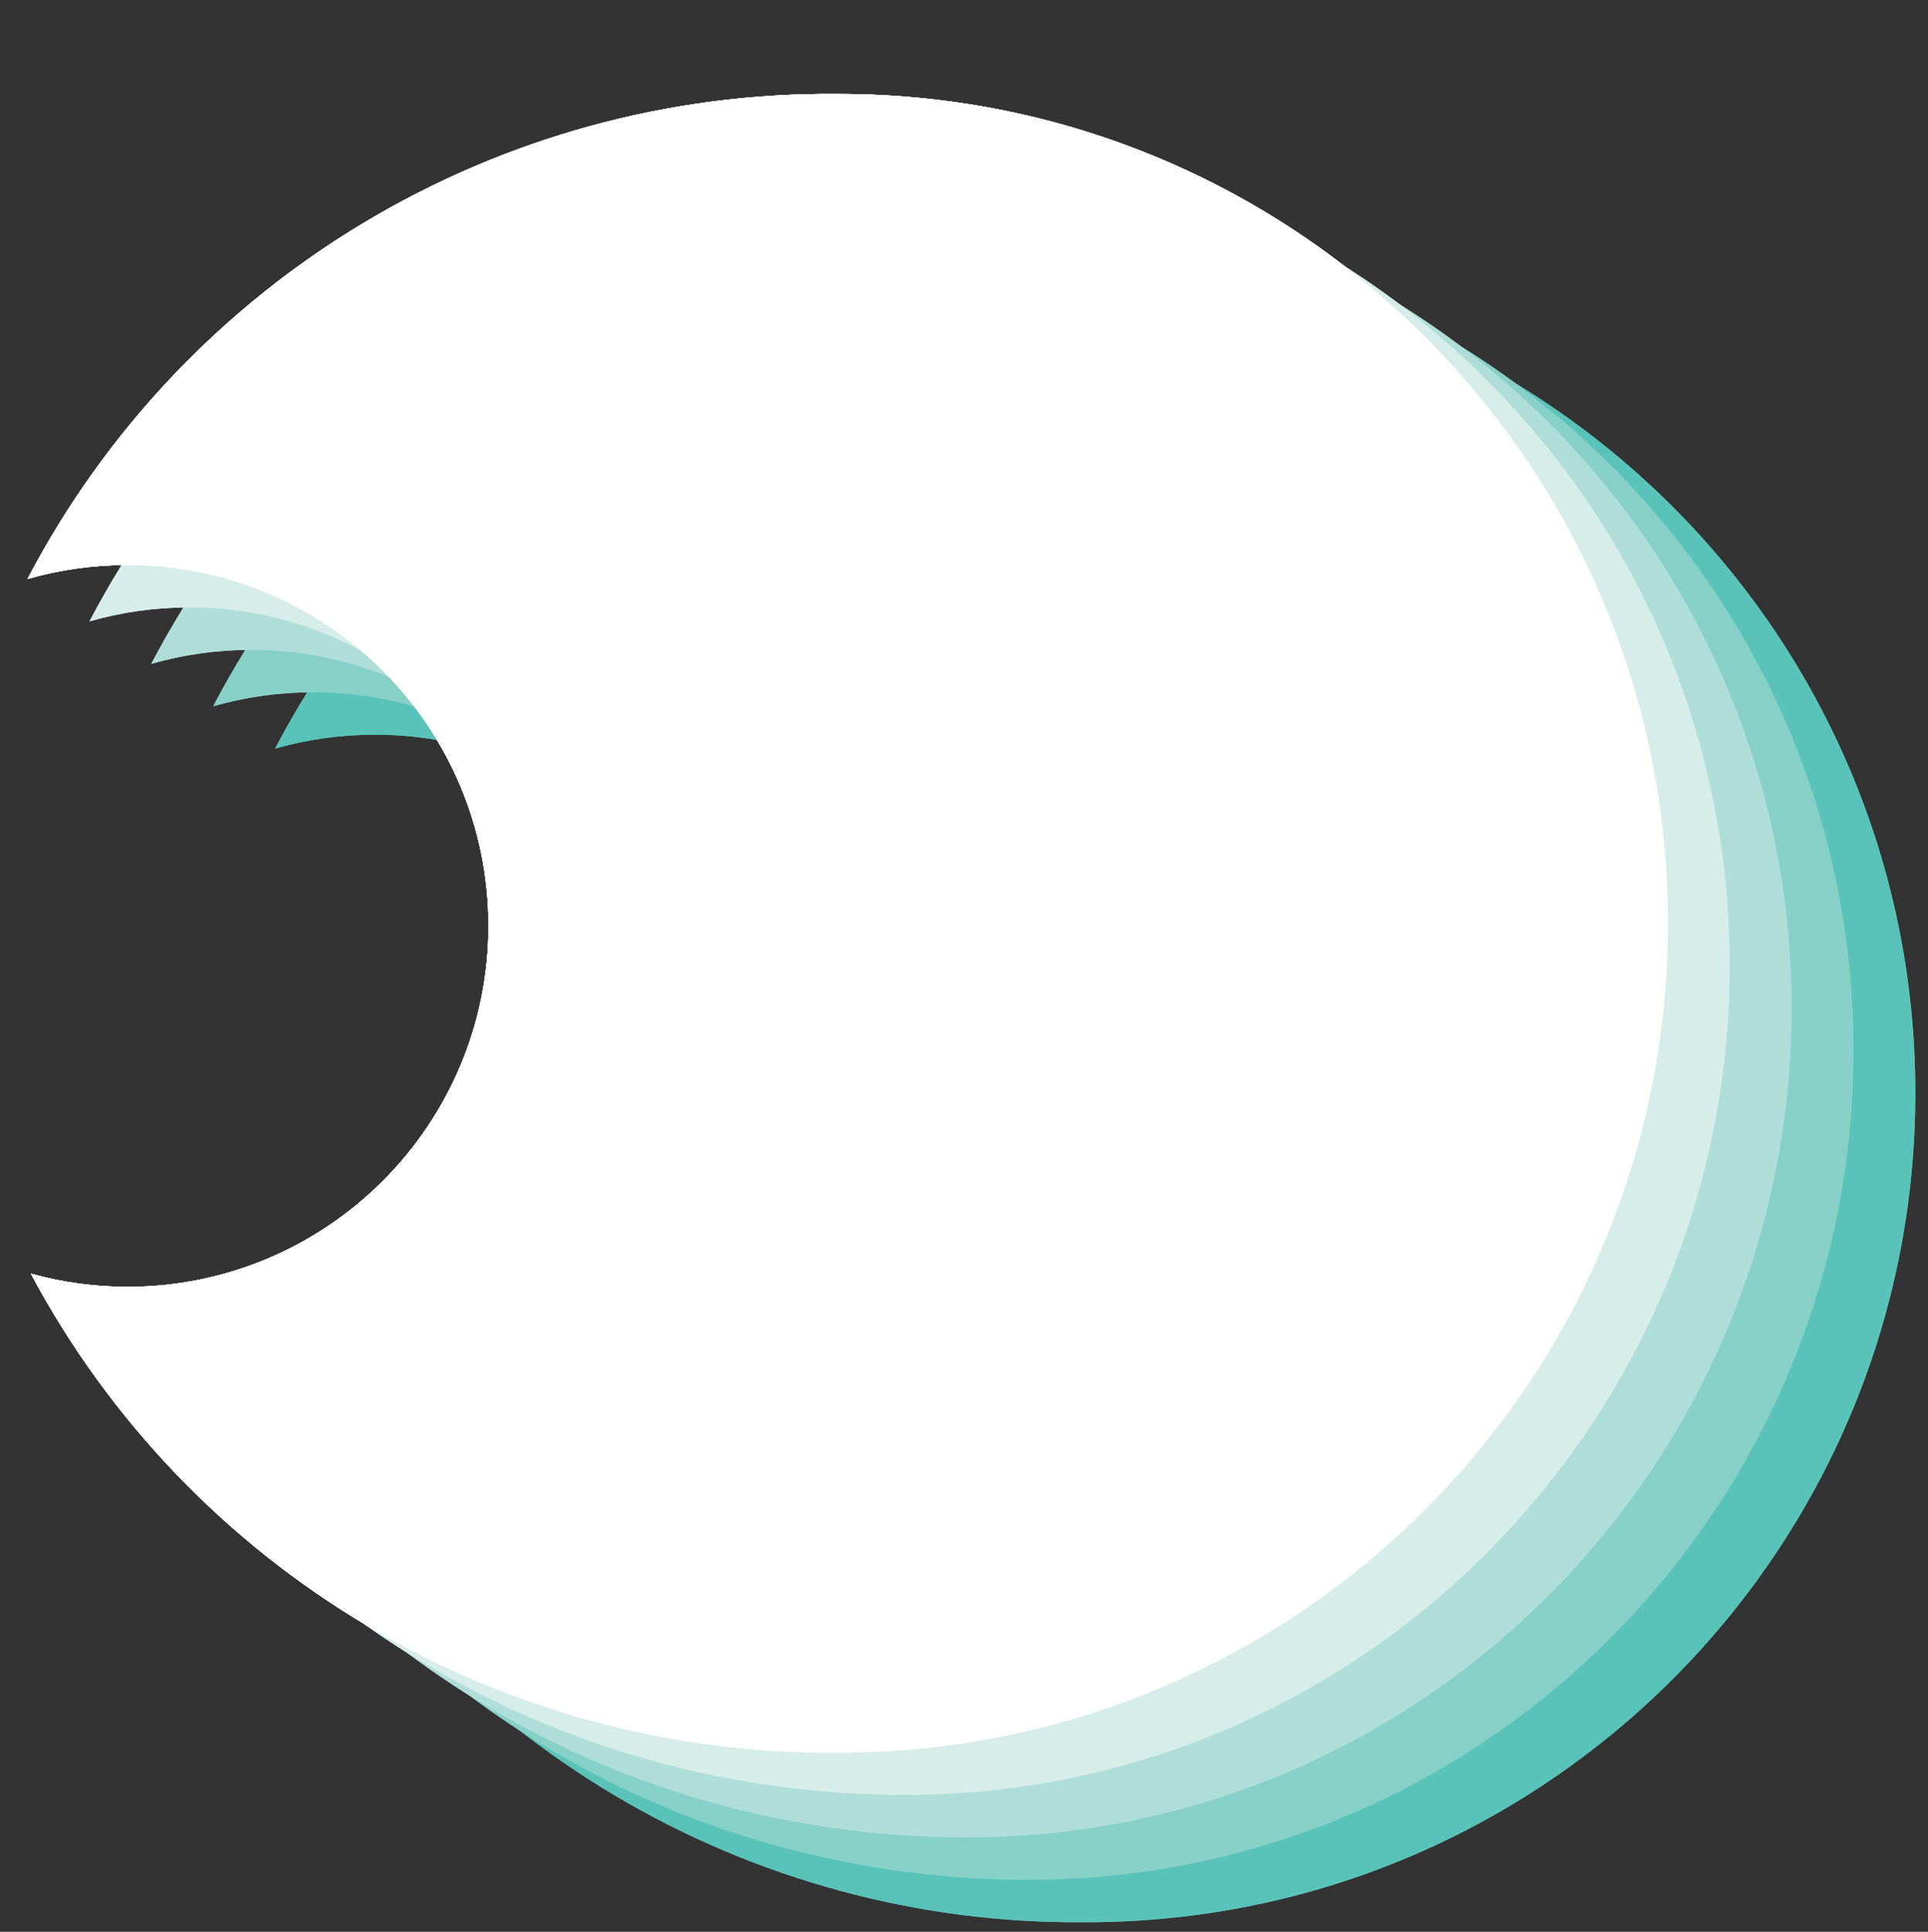 <svg xmlns="http://www.w3.org/2000/svg" width="32.918" height="32.98" fill="none" style=""><rect width="100%" height="100%" fill="#333333" stroke="none"/><rect id="backgroundrect" width="100%" height="100%" x="0" y="0" fill="none" stroke="none" style="" class="selected"/>




















<g class="currentLayer" style=""><title>Layer 1</title><path d="M161.299,233.062 C160.37,234.269 160.37,235.95 161.299,237.156 C162.306,238.465 186.133,268.669 214.29,268.669 C242.447,268.669 266.275,238.465 267.281,237.156 C268.21,235.95 268.21,234.269 267.281,233.062 C266.275,231.753 242.447,201.549 214.29,201.549 C186.133,201.549 162.306,231.753 161.299,233.062 zM168.313,235.109 C174.018,228.397 193.349,208.261 214.29,208.261 C235.232,208.261 254.562,228.397 260.267,235.109 C254.562,241.821 235.198,261.957 214.29,261.957 C193.349,261.957 174.018,241.821 168.313,235.109 z" fill="#59C3B9" id="svg_1" class=""/><path d="M159.797,232.032 C158.868,233.239 158.868,234.92 159.797,236.126 C160.804,237.435 184.631,267.639 212.788,267.639 C240.945,267.639 264.773,237.435 265.78,236.126 C266.708,234.92 266.708,233.239 265.78,232.032 C264.773,230.723 240.945,200.519 212.788,200.519 C184.631,200.519 160.804,230.723 159.797,232.032 zM166.811,234.079 C172.516,227.367 191.847,207.231 212.788,207.231 C233.73,207.231 253.06,227.367 258.765,234.079 C253.06,240.791 233.696,260.927 212.788,260.927 C191.847,260.927 172.516,240.791 166.811,234.079 z" fill="#87D0C8" id="svg_2" class=""/><path d="M158.294,231.002 C157.365,232.209 157.365,233.89 158.294,235.096 C159.301,236.405 183.128,266.609 211.285,266.609 C239.442,266.609 263.27,236.405 264.277,235.096 C265.205,233.89 265.205,232.209 264.277,231.002 C263.27,229.693 239.442,199.489 211.285,199.489 C183.128,199.489 159.301,229.693 158.294,231.002 zM165.308,233.049 C171.013,226.337 190.344,206.201 211.285,206.201 C232.227,206.201 251.557,226.337 257.262,233.049 C251.557,239.761 232.193,259.897 211.285,259.897 C190.344,259.897 171.013,239.761 165.308,233.049 z" fill="#AFDED8" id="svg_3" class=""/><path d="M156.792,229.971 C155.863,231.178 155.863,232.859 156.792,234.065 C157.799,235.374 181.626,265.578 209.783,265.578 C237.94,265.578 261.768,235.374 262.775,234.065 C263.703,232.859 263.703,231.178 262.775,229.971 C261.768,228.662 237.94,198.458 209.783,198.458 C181.626,198.458 157.799,228.662 156.792,229.971 zM163.806,232.018 C169.511,225.306 188.842,205.17 209.783,205.17 C230.725,205.17 250.055,225.306 255.761,232.018 C250.055,238.73 230.691,258.866 209.783,258.866 C188.842,258.866 169.511,238.73 163.806,232.018 z" fill="#D6EDEA" id="svg_4" class=""/><path d="M155.289,228.942 C154.36,230.149 154.36,231.83 155.289,233.036 C156.296,234.345 180.123,264.549 208.28,264.549 C236.437,264.549 260.265,234.345 261.272,233.036 C262.2,231.83 262.2,230.149 261.272,228.942 C260.265,227.633 236.437,197.429 208.28,197.429 C180.123,197.429 156.296,227.633 155.289,228.942 zM162.303,230.989 C168.008,224.277 187.339,204.141 208.28,204.141 C229.222,204.141 248.552,224.277 254.257,230.989 C248.552,237.701 229.188,257.837 208.28,257.837 C187.339,257.837 168.008,237.701 162.303,230.989 z" fill="white" id="svg_5" class=""/><path d="M196.515 44.276C195.944 44.276 195.391 44.198 194.865 44.051C197.573 49.126 202.883 52.286 208.656 52.227C216.475 52.227 222.814 45.888 222.814 38.069C222.814 30.249 216.475 23.911 208.656 23.911C202.844 23.852 197.498 27.057 194.807 32.192C195.35 32.036 195.924 31.953 196.515 31.953C199.918 31.953 202.677 34.712 202.677 38.114C202.677 41.517 199.918 44.276 196.515 44.276Z" fill="#59C3B9" id="svg_6" class=""/><path d="M195.459 43.551C194.888 43.551 194.335 43.473 193.809 43.326C196.517 48.401 201.827 51.473 207.6 51.502C215.419 51.542 221.758 45.163 221.758 37.344C221.758 29.524 215.419 23.225 207.6 23.186C201.787 23.156 196.442 26.332 193.751 31.467C194.294 31.311 194.867 31.228 195.459 31.228C198.862 31.228 201.621 33.987 201.621 37.389C201.621 40.792 198.862 43.551 195.459 43.551Z" fill="#87D0C8" id="svg_7" class=""/><path d="M194.402 42.827C193.831 42.827 193.278 42.749 192.752 42.602C195.46 47.677 200.77 50.749 206.543 50.778C214.362 50.818 220.701 44.439 220.701 36.62C220.701 28.8 214.362 22.501 206.543 22.462C200.73 22.432 195.385 25.608 192.694 30.743C193.237 30.587 193.811 30.504 194.402 30.504C197.805 30.504 200.564 33.263 200.564 36.665C200.564 40.068 197.805 42.827 194.402 42.827Z" fill="#AFDED8" id="svg_8" class=""/><path d="M193.346 42.102C192.775 42.102 192.222 42.025 191.696 41.877C194.404 46.953 199.714 50.025 205.487 50.053C213.306 50.093 219.645 43.715 219.645 35.895C219.645 28.076 213.306 21.776 205.487 21.738C199.674 21.707 194.329 24.884 191.638 30.018C192.181 29.863 192.755 29.779 193.346 29.779C196.749 29.779 199.508 32.538 199.508 35.941C199.508 39.343 196.749 42.102 193.346 42.102Z" fill="#D6EDEA" id="svg_9" class=""/><path d="M192.29 41.378C191.719 41.378 191.166 41.3 190.64 41.153C193.348 46.228 198.658 49.388 204.431 49.329C212.25 49.329 218.589 42.99 218.589 35.171C218.589 27.351 212.25 21.013 204.431 21.013C198.619 20.954 193.273 24.159 190.582 29.294C191.125 29.138 191.698 29.055 192.29 29.055C195.693 29.055 198.452 31.814 198.452 35.216C198.452 38.619 195.693 41.378 192.29 41.378Z" fill="white" id="svg_10" class=""/><path d="M8.962,233.551 C8.033,234.758 8.033,236.439 8.962,237.645 C9.969,238.954 33.796,269.158 61.953,269.158 C90.11,269.158 113.938,238.954 114.945,237.645 C115.873,236.439 115.873,234.758 114.945,233.551 C113.938,232.242 90.11,202.038 61.953,202.038 C33.796,202.038 9.969,232.242 8.962,233.551 zM15.976,235.598 C21.681,228.886 41.012,208.75 61.953,208.75 C82.895,208.75 102.225,228.886 107.93,235.598 C102.225,242.31 82.861,262.446 61.953,262.446 C41.012,262.446 21.681,242.31 15.976,235.598 z" fill="#59C3B9" id="svg_11" class=""/><path d="M8.962,233.551 C8.033,234.758 8.033,236.439 8.962,237.645 C9.969,238.954 33.796,269.158 61.953,269.158 C90.11,269.158 113.938,238.954 114.945,237.645 C115.873,236.439 115.873,234.758 114.945,233.551 C113.938,232.242 90.11,202.038 61.953,202.038 C33.796,202.038 9.969,232.242 8.962,233.551 zM15.976,235.598 C21.681,228.886 41.012,208.75 61.953,208.75 C82.895,208.75 102.225,228.886 107.93,235.598 C102.225,242.31 82.861,262.446 61.953,262.446 C41.012,262.446 21.681,242.31 15.976,235.598 z" fill="#59C3B9" class="" id="svg_22"/><path d="M7.46,232.521 C6.531,233.728 6.531,235.409 7.46,236.615 C8.467,237.924 32.294,268.128 60.451,268.128 C88.608,268.128 112.436,237.924 113.443,236.615 C114.371,235.409 114.371,233.728 113.443,232.521 C112.436,231.212 88.608,201.008 60.451,201.008 C32.294,201.008 8.467,231.212 7.46,232.521 zM14.474,234.568 C20.179,227.856 39.51,207.72 60.451,207.72 C81.393,207.72 100.723,227.856 106.428,234.568 C100.723,241.28 81.359,261.416 60.451,261.416 C39.51,261.416 20.179,241.28 14.474,234.568 z" fill="#87D0C8" class="" id="svg_23"/><path d="M5.957,231.49 C5.028,232.697 5.028,234.378 5.957,235.584 C6.964,236.893 30.791,267.097 58.948,267.097 C87.105,267.097 110.933,236.893 111.94,235.584 C112.868,234.378 112.868,232.697 111.94,231.49 C110.933,230.181 87.105,199.977 58.948,199.977 C30.791,199.977 6.964,230.181 5.957,231.49 zM12.971,233.537 C18.676,226.825 38.007,206.689 58.948,206.689 C79.89,206.689 99.22,226.825 104.925,233.537 C99.22,240.249 79.856,260.385 58.948,260.385 C38.007,260.385 18.676,240.249 12.971,233.537 z" fill="#AFDED8" class="" id="svg_24"/><path d="M4.455,230.46 C3.526,231.667 3.526,233.348 4.455,234.554 C5.462,235.863 29.289,266.067 57.446,266.067 C85.603,266.067 109.431,235.863 110.438,234.554 C111.366,233.348 111.366,231.667 110.438,230.46 C109.431,229.151 85.603,198.947 57.446,198.947 C29.289,198.947 5.462,229.151 4.455,230.46 zM11.469,232.507 C17.174,225.795 36.505,205.659 57.446,205.659 C78.388,205.659 97.718,225.795 103.423,232.507 C97.718,239.219 78.354,259.355 57.446,259.355 C36.505,259.355 17.174,239.219 11.469,232.507 z" fill="#D6EDEA" class="" id="svg_25"/><path d="M2.952,229.43 C2.023,230.637 2.023,232.318 2.952,233.524 C3.959,234.833 27.786,265.037 55.943,265.037 C84.1,265.037 107.929,234.833 108.936,233.524 C109.864,232.318 109.864,230.637 108.936,229.43 C107.929,228.121 84.1,197.917 55.943,197.917 C27.786,197.917 3.959,228.121 2.952,229.43 zM9.966,231.477 C15.671,224.765 35.002,204.629 55.943,204.629 C76.885,204.629 96.215,224.765 101.92,231.477 C96.215,238.189 76.851,258.325 55.943,258.325 C35.002,258.325 15.671,238.189 9.966,231.477 z" fill="white" class="" id="svg_26"/><path d="M6.403,24.866 C5.832,24.866 5.279,24.788 4.753,24.641 C7.461,29.716 12.771,32.876 18.544,32.817 C26.363,32.817 32.702,26.478 32.702,18.659 C32.702,10.839 26.363,4.501 18.544,4.501 C12.732,4.442 7.386,7.647 4.696,12.782 C5.238,12.626 5.812,12.543 6.403,12.543 C9.806,12.543 12.565,15.302 12.565,18.704 C12.565,22.107 9.806,24.866 6.403,24.866 z" fill="#59C3B9" class="" id="svg_27"/><path d="M5.347,24.142 C4.776,24.142 4.223,24.064 3.697,23.917 C6.405,28.992 11.715,32.064 17.488,32.093 C25.307,32.133 31.646,25.754 31.646,17.935 C31.646,10.115 25.307,3.816 17.488,3.777 C11.675,3.747 6.33,6.923 3.639,12.058 C4.182,11.902 4.756,11.819 5.347,11.819 C8.75,11.819 11.509,14.578 11.509,17.98 C11.509,21.383 8.75,24.142 5.347,24.142 z" fill="#87D0C8" class="" id="svg_28"/><path d="M4.29,23.418 C3.719,23.418 3.166,23.34 2.64,23.193 C5.348,28.268 10.658,31.34 16.431,31.369 C24.25,31.409 30.589,25.03 30.589,17.211 C30.589,9.391 24.25,3.092 16.431,3.053 C10.618,3.023 5.273,6.199 2.582,11.334 C3.125,11.178 3.698,11.095 4.29,11.095 C7.693,11.095 10.452,13.854 10.452,17.256 C10.452,20.659 7.693,23.418 4.29,23.418 z" fill="#AFDED8" class="" id="svg_29"/><path d="M3.234,22.693 C2.663,22.693 2.11,22.615 1.584,22.468 C4.292,27.543 9.602,30.615 15.375,30.644 C23.194,30.684 29.533,24.305 29.533,16.486 C29.533,8.666 23.194,2.367 15.375,2.328 C9.562,2.298 4.217,5.474 1.527,10.609 C2.069,10.453 2.643,10.37 3.234,10.37 C6.637,10.37 9.396,13.129 9.396,16.531 C9.396,19.934 6.637,22.693 3.234,22.693 z" fill="#D6EDEA" class="" id="svg_30"/><path d="M2.177,21.969 C1.606,21.969 1.053,21.891 0.527,21.744 C3.235,26.819 8.545,29.979 14.318,29.92 C22.137,29.92 28.476,23.581 28.476,15.762 C28.476,7.942 22.137,1.604 14.318,1.604 C8.506,1.545 3.16,4.75 0.469,9.885 C1.012,9.729 1.586,9.646 2.177,9.646 C5.58,9.646 8.339,12.405 8.339,15.807 C8.339,19.21 5.58,21.969 2.177,21.969 z" fill="white" class="" id="svg_31"/><path d="M2.177,21.969 C1.606,21.969 1.053,21.891 0.527,21.744 C3.235,26.819 8.545,29.979 14.318,29.92 C22.137,29.92 28.476,23.581 28.476,15.762 C28.476,7.942 22.137,1.604 14.318,1.604 C8.506,1.545 3.16,4.75 0.469,9.885 C1.012,9.729 1.586,9.646 2.177,9.646 C5.58,9.646 8.339,12.405 8.339,15.807 C8.339,19.21 5.58,21.969 2.177,21.969 z" fill="white" class="" id="svg_32"/><path d="M7.46,232.521 C6.531,233.728 6.531,235.409 7.46,236.615 C8.467,237.924 32.294,268.128 60.451,268.128 C88.608,268.128 112.436,237.924 113.443,236.615 C114.371,235.409 114.371,233.728 113.443,232.521 C112.436,231.212 88.608,201.008 60.451,201.008 C32.294,201.008 8.467,231.212 7.46,232.521 zM14.474,234.568 C20.179,227.856 39.51,207.72 60.451,207.72 C81.393,207.72 100.723,227.856 106.428,234.568 C100.723,241.28 81.359,261.416 60.451,261.416 C39.51,261.416 20.179,241.28 14.474,234.568 z" fill="#87D0C8" id="svg_12" class=""/><path d="M5.957,231.49 C5.028,232.697 5.028,234.378 5.957,235.584 C6.964,236.893 30.791,267.097 58.948,267.097 C87.105,267.097 110.933,236.893 111.94,235.584 C112.868,234.378 112.868,232.697 111.94,231.49 C110.933,230.181 87.105,199.977 58.948,199.977 C30.791,199.977 6.964,230.181 5.957,231.49 zM12.971,233.537 C18.676,226.825 38.007,206.689 58.948,206.689 C79.89,206.689 99.22,226.825 104.925,233.537 C99.22,240.249 79.856,260.385 58.948,260.385 C38.007,260.385 18.676,240.249 12.971,233.537 z" fill="#AFDED8" id="svg_13" class=""/><path d="M4.455,230.46 C3.526,231.667 3.526,233.348 4.455,234.554 C5.462,235.863 29.289,266.067 57.446,266.067 C85.603,266.067 109.431,235.863 110.438,234.554 C111.366,233.348 111.366,231.667 110.438,230.46 C109.431,229.151 85.603,198.947 57.446,198.947 C29.289,198.947 5.462,229.151 4.455,230.46 zM11.469,232.507 C17.174,225.795 36.505,205.659 57.446,205.659 C78.388,205.659 97.718,225.795 103.423,232.507 C97.718,239.219 78.354,259.355 57.446,259.355 C36.505,259.355 17.174,239.219 11.469,232.507 z" fill="#D6EDEA" id="svg_14" class=""/><path d="M2.952,229.43 C2.023,230.637 2.023,232.318 2.952,233.524 C3.959,234.833 27.786,265.037 55.943,265.037 C84.1,265.037 107.929,234.833 108.936,233.524 C109.864,232.318 109.864,230.637 108.936,229.43 C107.929,228.121 84.1,197.917 55.943,197.917 C27.786,197.917 3.959,228.121 2.952,229.43 zM9.966,231.477 C15.671,224.765 35.002,204.629 55.943,204.629 C76.885,204.629 96.215,224.765 101.92,231.477 C96.215,238.189 76.851,258.325 55.943,258.325 C35.002,258.325 15.671,238.189 9.966,231.477 z" fill="white" id="svg_15" class=""/><path d="M6.403,24.866 C5.832,24.866 5.279,24.788 4.753,24.641 C7.461,29.716 12.771,32.876 18.544,32.817 C26.363,32.817 32.702,26.478 32.702,18.659 C32.702,10.839 26.363,4.501 18.544,4.501 C12.732,4.442 7.386,7.647 4.696,12.782 C5.238,12.626 5.812,12.543 6.403,12.543 C9.806,12.543 12.565,15.302 12.565,18.704 C12.565,22.107 9.806,24.866 6.403,24.866 z" fill="#59C3B9" id="svg_16" class=""/><path d="M5.347,24.142 C4.776,24.142 4.223,24.064 3.697,23.917 C6.405,28.992 11.715,32.064 17.488,32.093 C25.307,32.133 31.646,25.754 31.646,17.935 C31.646,10.115 25.307,3.816 17.488,3.777 C11.675,3.747 6.33,6.923 3.639,12.058 C4.182,11.902 4.756,11.819 5.347,11.819 C8.75,11.819 11.509,14.578 11.509,17.98 C11.509,21.383 8.75,24.142 5.347,24.142 z" fill="#87D0C8" id="svg_17" class=""/><path d="M4.29,23.418 C3.719,23.418 3.166,23.34 2.64,23.193 C5.348,28.268 10.658,31.34 16.431,31.369 C24.25,31.409 30.589,25.03 30.589,17.211 C30.589,9.391 24.25,3.092 16.431,3.053 C10.618,3.023 5.273,6.199 2.582,11.334 C3.125,11.178 3.698,11.095 4.29,11.095 C7.693,11.095 10.452,13.854 10.452,17.256 C10.452,20.659 7.693,23.418 4.29,23.418 z" fill="#AFDED8" id="svg_18" class=""/><path d="M3.234,22.693 C2.663,22.693 2.11,22.615 1.584,22.468 C4.292,27.543 9.602,30.615 15.375,30.644 C23.194,30.684 29.533,24.305 29.533,16.486 C29.533,8.666 23.194,2.367 15.375,2.328 C9.562,2.298 4.217,5.474 1.527,10.609 C2.069,10.453 2.643,10.37 3.234,10.37 C6.637,10.37 9.396,13.129 9.396,16.531 C9.396,19.934 6.637,22.693 3.234,22.693 z" fill="#D6EDEA" id="svg_19" class=""/><path d="M2.177,21.969 C1.606,21.969 1.053,21.891 0.527,21.744 C3.235,26.819 8.545,29.979 14.318,29.92 C22.137,29.92 28.476,23.581 28.476,15.762 C28.476,7.942 22.137,1.604 14.318,1.604 C8.506,1.545 3.16,4.75 0.469,9.885 C1.012,9.729 1.586,9.646 2.177,9.646 C5.58,9.646 8.339,12.405 8.339,15.807 C8.339,19.21 5.58,21.969 2.177,21.969 z" fill="white" id="svg_20" class=""/><path d="M2.177,21.969 C1.606,21.969 1.053,21.891 0.527,21.744 C3.235,26.819 8.545,29.979 14.318,29.92 C22.137,29.92 28.476,23.581 28.476,15.762 C28.476,7.942 22.137,1.604 14.318,1.604 C8.506,1.545 3.16,4.75 0.469,9.885 C1.012,9.729 1.586,9.646 2.177,9.646 C5.58,9.646 8.339,12.405 8.339,15.807 C8.339,19.21 5.58,21.969 2.177,21.969 z" fill="white" class="" id="svg_21"/></g></svg>